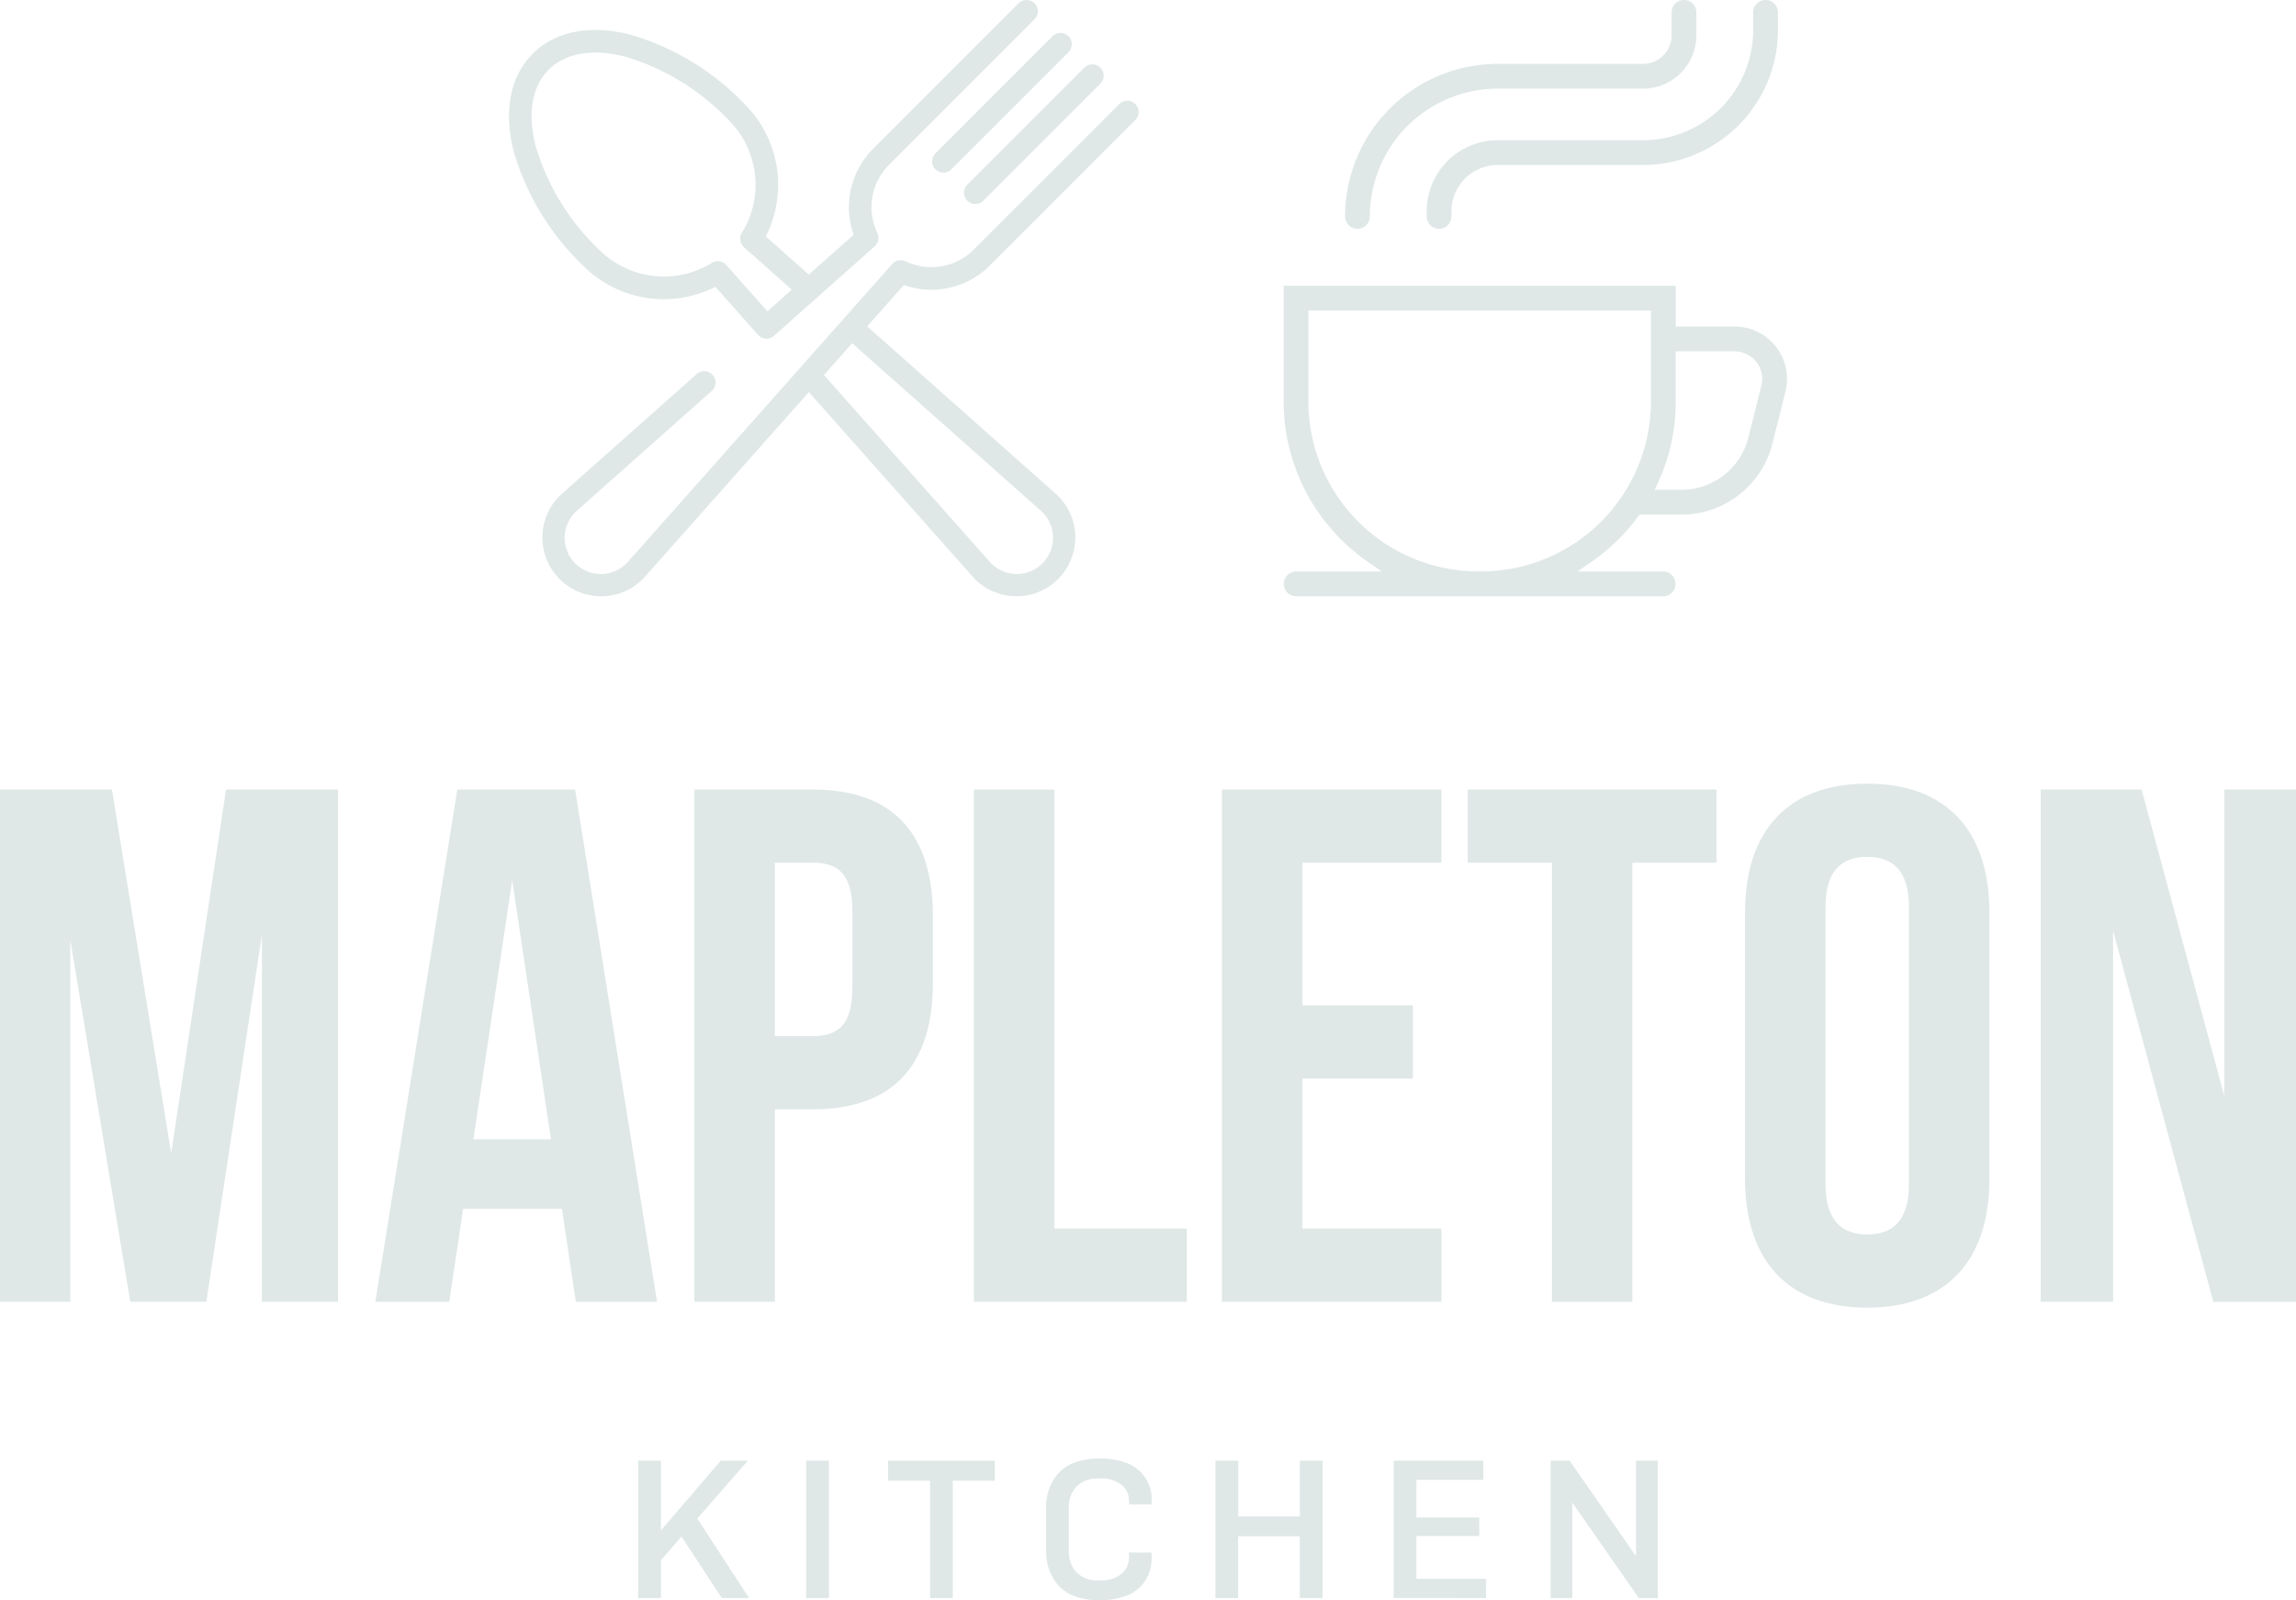 <svg xmlns="http://www.w3.org/2000/svg" width="262.895" height="183.211" viewBox="0 0 262.895 183.211"><defs><style>.a{fill:#dfe8e7;}</style></defs><g transform="translate(0 0)"><g transform="translate(0 89.723)"><path class="a" d="M19.6,108.754l6.283-41.64H38.705v58.647H29.994V83.7l-6.368,42.058H14.914L8.045,84.289v41.472H0V67.115H12.818Z" transform="translate(0 -66.445)"/><path class="a" d="M64.165,125.762h-9.3l-1.592-10.64H41.964l-1.592,10.64H31.91l9.385-58.647H54.783Zm-21.028-18.6h8.881L47.578,77.5Z" transform="translate(11.068 -66.444)"/><path class="a" d="M86.345,81.608v7.624c0,9.383-4.524,14.495-13.74,14.495H68.247v22.034H59.032V67.115H72.6C81.819,67.115,86.345,72.225,86.345,81.608Zm-18.1-6.116V95.349H72.6c2.933,0,4.524-1.34,4.524-5.53v-8.8c0-4.189-1.592-5.529-4.524-5.529Z" transform="translate(20.475 -66.444)"/><path class="a" d="M82.793,67.115h9.216v50.269h15.164v8.377H82.793Z" transform="translate(28.716 -66.444)"/><path class="a" d="M113.1,91.83h12.651v8.379H113.1v17.175h15.917v8.377H103.88V67.115h25.133v8.379H113.1Z" transform="translate(36.03 -66.444)"/><path class="a" d="M124.779,67.115h28.486v8.379h-9.635v50.268h-9.215V75.492h-9.635Z" transform="translate(43.278 -66.444)"/><path class="a" d="M148.354,81.362c0-9.383,4.943-14.745,13.991-14.745s13.991,5.362,13.991,14.745v30.5c0,9.383-4.943,14.745-13.991,14.745s-13.991-5.362-13.991-14.745Zm9.216,31.084c0,4.189,1.844,5.781,4.776,5.781s4.776-1.592,4.776-5.781V80.776c0-4.189-1.842-5.781-4.776-5.781s-4.776,1.592-4.776,5.781Z" transform="translate(51.455 -66.617)"/><path class="a" d="M181.778,83.284V125.76h-8.294V67.115h11.563l9.467,35.1v-35.1h8.21v58.647h-9.467Z" transform="translate(60.171 -66.444)"/></g><g transform="translate(73.07 166.984)"><path class="a" d="M56.86,135.561V139.9H54.253V124.165H56.86v7.983l6.854-7.983h3.1l-5.791,6.629,5.926,9.1H63.826l-4.608-7.037Z" transform="translate(-54.253 -123.919)"/><path class="a" d="M71.144,124.166V139.9H68.537V124.166Z" transform="translate(-49.299 -123.918)"/><path class="a" d="M87.721,126.458H82.913V139.9H80.306v-13.44H75.5v-2.292H87.721Z" transform="translate(-46.885 -123.918)"/><path class="a" d="M98.435,134.747h2.586v.629a4.868,4.868,0,0,1-.3,1.731,4.7,4.7,0,0,1-.967,1.529,4.55,4.55,0,0,1-1.876,1.146,8.625,8.625,0,0,1-2.854.427,7.682,7.682,0,0,1-2.888-.494,4.6,4.6,0,0,1-1.9-1.327,5.589,5.589,0,0,1-.989-1.787,6.45,6.45,0,0,1-.314-2.034V129.6a6.347,6.347,0,0,1,.314-2.023,5.661,5.661,0,0,1,.989-1.775,4.584,4.584,0,0,1,1.9-1.325,7.714,7.714,0,0,1,2.888-.494,8.806,8.806,0,0,1,2.854.416,4.538,4.538,0,0,1,1.876,1.123,4.445,4.445,0,0,1,1.271,3.18v.54H98.435v-.4a2.382,2.382,0,0,0-.809-1.809,3.755,3.755,0,0,0-2.607-.753,3.317,3.317,0,0,0-2.652.967,3.488,3.488,0,0,0-.831,2.36v4.967a3.557,3.557,0,0,0,.82,2.383,3.309,3.309,0,0,0,2.663.966,3.677,3.677,0,0,0,2.607-.776,2.525,2.525,0,0,0,.809-1.9Z" transform="translate(-42.226 -123.982)"/><path class="a" d="M112.993,139.9v-7.079h-7.057V139.9h-2.607V124.165h2.607v6.383h7.057v-6.383H115.6V139.9Z" transform="translate(-37.232 -123.919)"/><path class="a" d="M118.48,139.9V124.165h10.271v2.2h-7.664v4.315h7.192v2.112h-7.192v4.9h7.979v2.2H118.48Z" transform="translate(-31.977 -123.919)"/><path class="a" d="M141.921,139.9l-7.618-10.93V139.9H131.83V124.165H134l7.6,10.946V124.165H144.1V139.9Z" transform="translate(-27.346 -123.919)"/></g><g transform="translate(58.284 0)"><g transform="translate(48.427 3.771)"><path class="a" d="M94.864,3.179a1.3,1.3,0,0,0-1.83,0L79.611,16.6a1.295,1.295,0,0,0,1.832,1.83L94.865,5.009A1.3,1.3,0,0,0,94.864,3.179Z" transform="translate(-79.231 -2.8)"/></g><g transform="translate(52.078 7.363)"><path class="a" d="M97.573,5.846a1.3,1.3,0,0,0-1.83,0L82.321,19.268a1.295,1.295,0,0,0,1.832,1.83L97.575,7.676A1.3,1.3,0,0,0,97.573,5.846Z" transform="translate(-81.942 -5.467)"/></g><g transform="translate(3.822 11.537)"><path class="a" d="M97.339,27.437,114,10.775a1.294,1.294,0,0,0-1.83-1.83L95.507,25.606a6.873,6.873,0,0,1-7.81,1.34,1.294,1.294,0,0,0-1.526.308L80.51,33.633s-.005,0-.007.007l-.007.008L56.027,61.217l-.019.022c-.081.094-.156.178-.234.256a4.143,4.143,0,1,1-5.857-5.86c.075-.075.159-.151.253-.233l.022-.019L65.49,41.8a1.295,1.295,0,1,0-1.719-1.937L48.483,53.436c-.147.125-.277.245-.4.368a6.733,6.733,0,0,0,9.521,9.524c.124-.124.245-.255.368-.4L76.62,41.919,95.267,62.927c.124.145.244.276.368.4a6.732,6.732,0,0,0,9.522-9.519c-.124-.124-.255-.245-.4-.368L83.3,34.394l4.2-4.73A9.475,9.475,0,0,0,97.339,27.437Zm5.708,27.944.022.019c.094.081.178.156.256.234a4.143,4.143,0,1,1-5.86,5.857c-.077-.077-.154-.16-.233-.255l-.019-.022L78.35,39.966l3.23-3.639Z" transform="translate(-46.113 -8.566)"/></g><path class="a" d="M103.449.379a1.3,1.3,0,0,0-1.83,0L84.957,17.042a9.469,9.469,0,0,0-2.225,9.841L77.6,31.434l-4.928-4.373a13.022,13.022,0,0,0-2.424-15.145,29.477,29.477,0,0,0-13.1-7.956C52.533,2.8,48.568,3.573,45.992,6.148s-3.354,6.54-2.189,11.165a29.461,29.461,0,0,0,7.957,13.1,13.02,13.02,0,0,0,15.145,2.426l4.88,5.5a1.3,1.3,0,0,0,1.828.109L85.139,28.211a1.294,1.294,0,0,0,.308-1.526,6.873,6.873,0,0,1,1.34-7.81L103.449,2.21A1.3,1.3,0,0,0,103.449.379ZM72.86,35.644l-4.713-5.309a1.294,1.294,0,0,0-1.647-.242,10.445,10.445,0,0,1-12.912-1.515,26.883,26.883,0,0,1-7.277-11.9c-.933-3.705-.4-6.8,1.508-8.7s5-2.442,8.7-1.508a26.891,26.891,0,0,1,11.9,7.276,10.445,10.445,0,0,1,1.515,12.912,1.294,1.294,0,0,0,.242,1.647l5.475,4.859Z" transform="translate(-43.275 0)"/><g transform="translate(88.694 0)"><path class="a" d="M110.561,59.84a1.418,1.418,0,1,1,0-2.836h9.809l-1.623-1.126a22.323,22.323,0,0,1-9.619-18.326V24.29h44.9v4.674h6.746a5.993,5.993,0,0,1,5.813,7.444L165.1,42.34a10.749,10.749,0,0,1-10.443,8.154h-4.781l-.186.252A22.449,22.449,0,0,1,144.4,55.88l-1.623,1.126h9.809a1.418,1.418,0,1,1,0,2.836H110.561Zm1.4-22.29A19.475,19.475,0,0,0,131.416,57h.318A19.474,19.474,0,0,0,151.186,37.55V27.125H111.962V37.55Zm42.059,0a22.066,22.066,0,0,1-2,9.231l-.4.874h3.033a7.915,7.915,0,0,0,7.692-6l1.483-5.934a3.154,3.154,0,0,0-3.06-3.919h-6.746Z" transform="translate(-109.128 8.425)"/><path class="a" d="M122.707,26.2a1.42,1.42,0,0,1-1.418-1.418v-.6a8.137,8.137,0,0,1,8.127-8.128h16.656a12.618,12.618,0,0,0,12.6-12.6V1.418a1.418,1.418,0,1,1,2.836,0V3.453a15.456,15.456,0,0,1-15.439,15.439H129.417a5.3,5.3,0,0,0-5.292,5.292v.6A1.42,1.42,0,0,1,122.707,26.2Z" transform="translate(-104.91 0)"/><path class="a" d="M115.767,26.2a1.42,1.42,0,0,1-1.418-1.418A17.494,17.494,0,0,1,131.823,7.312h16.656a3.261,3.261,0,0,0,3.257-3.255V1.418a1.418,1.418,0,1,1,2.836,0V4.055a6.1,6.1,0,0,1-6.09,6.092H131.824a14.656,14.656,0,0,0-14.639,14.639A1.422,1.422,0,0,1,115.767,26.2Z" transform="translate(-107.317 0)"/></g></g></g></svg>